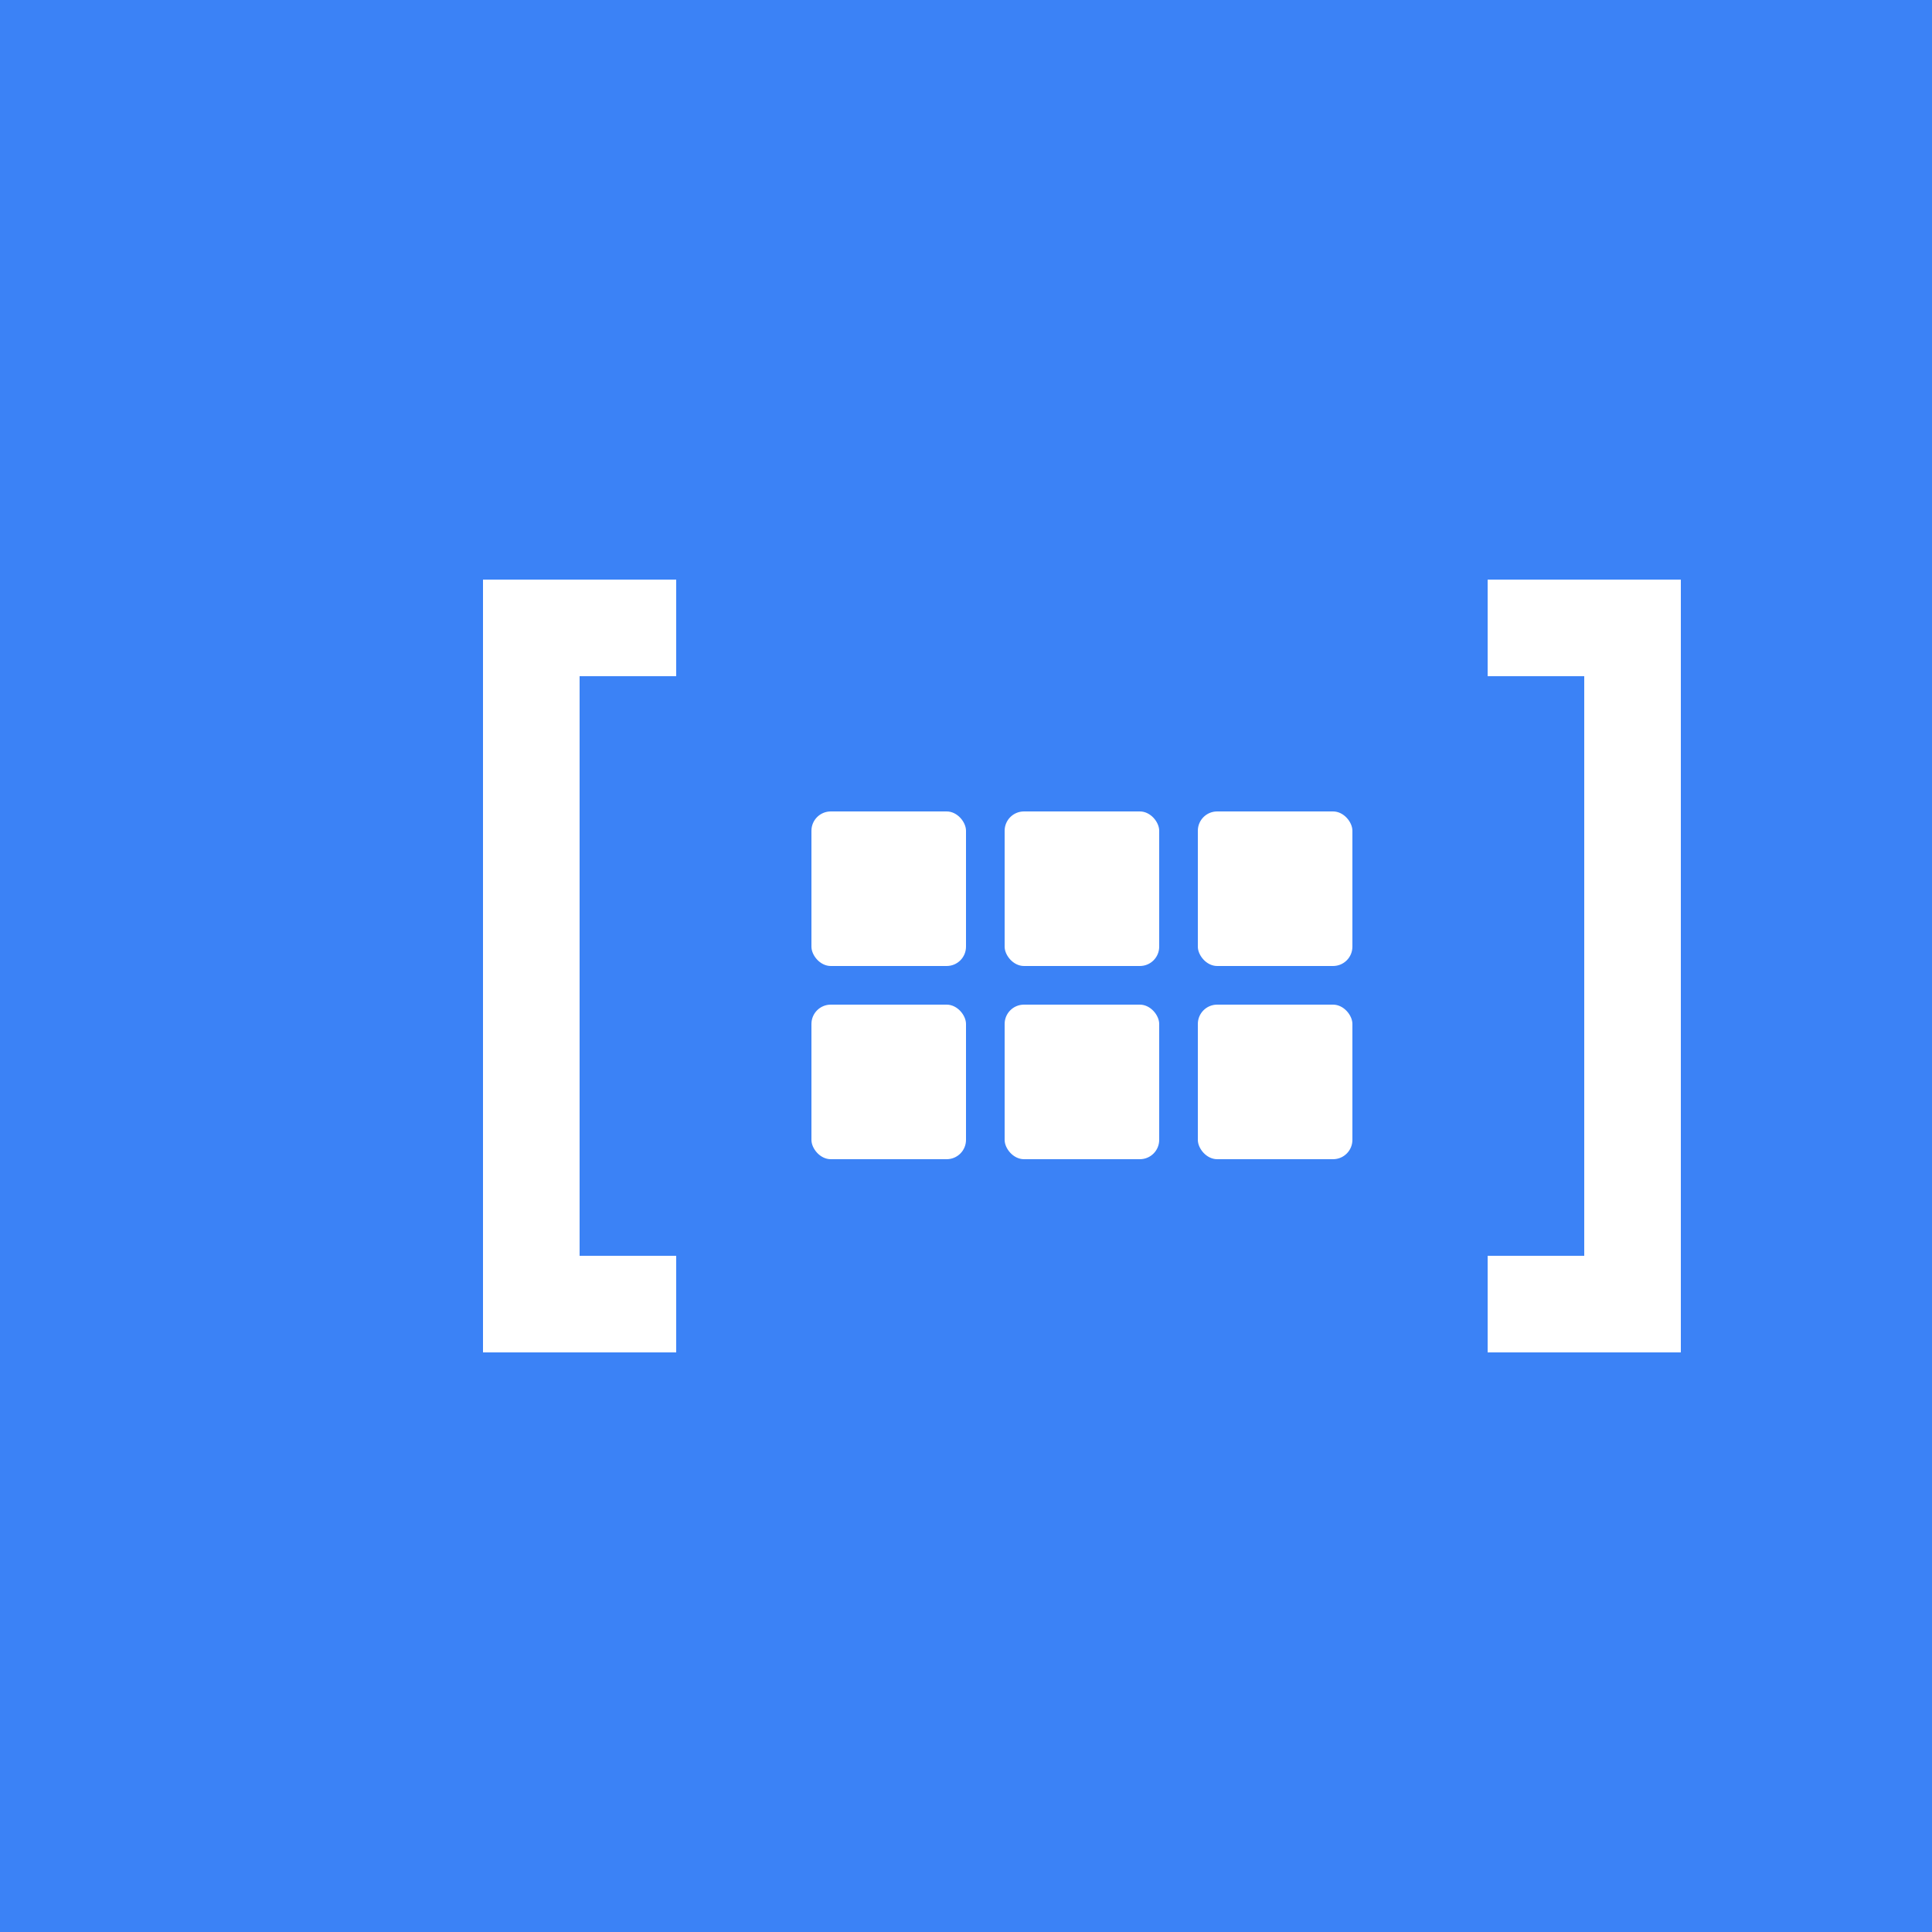 <svg width="200" height="200" viewBox="0 0 200 200" xmlns="http://www.w3.org/2000/svg">
  <!-- FoundryData Logo - Square Social Media Version -->
  <!-- With background for Twitter, LinkedIn, etc. -->
  
  <!-- Background -->
  <rect width="200" height="200" fill="#3B82F6"/>
  
  <!-- Logo in white -->
  <!-- Left bracket -->
  <path d="M 70 60 L 50 60 L 50 140 L 70 140 L 70 130 L 60 130 L 60 70 L 70 70 Z" fill="white"/>
  
  <!-- Data blocks -->
  <rect x="84" y="84" width="16" height="16" fill="white" rx="2"/>
  <rect x="104" y="84" width="16" height="16" fill="white" rx="2"/>
  <rect x="124" y="84" width="16" height="16" fill="white" rx="2"/>
  
  <rect x="84" y="104" width="16" height="16" fill="white" rx="2"/>
  <rect x="104" y="104" width="16" height="16" fill="white" rx="2"/>
  <rect x="124" y="104" width="16" height="16" fill="white" rx="2"/>
  
  <!-- Right bracket -->
  <path d="M 154 60 L 174 60 L 174 140 L 154 140 L 154 130 L 164 130 L 164 70 L 154 70 Z" fill="white"/>
</svg>